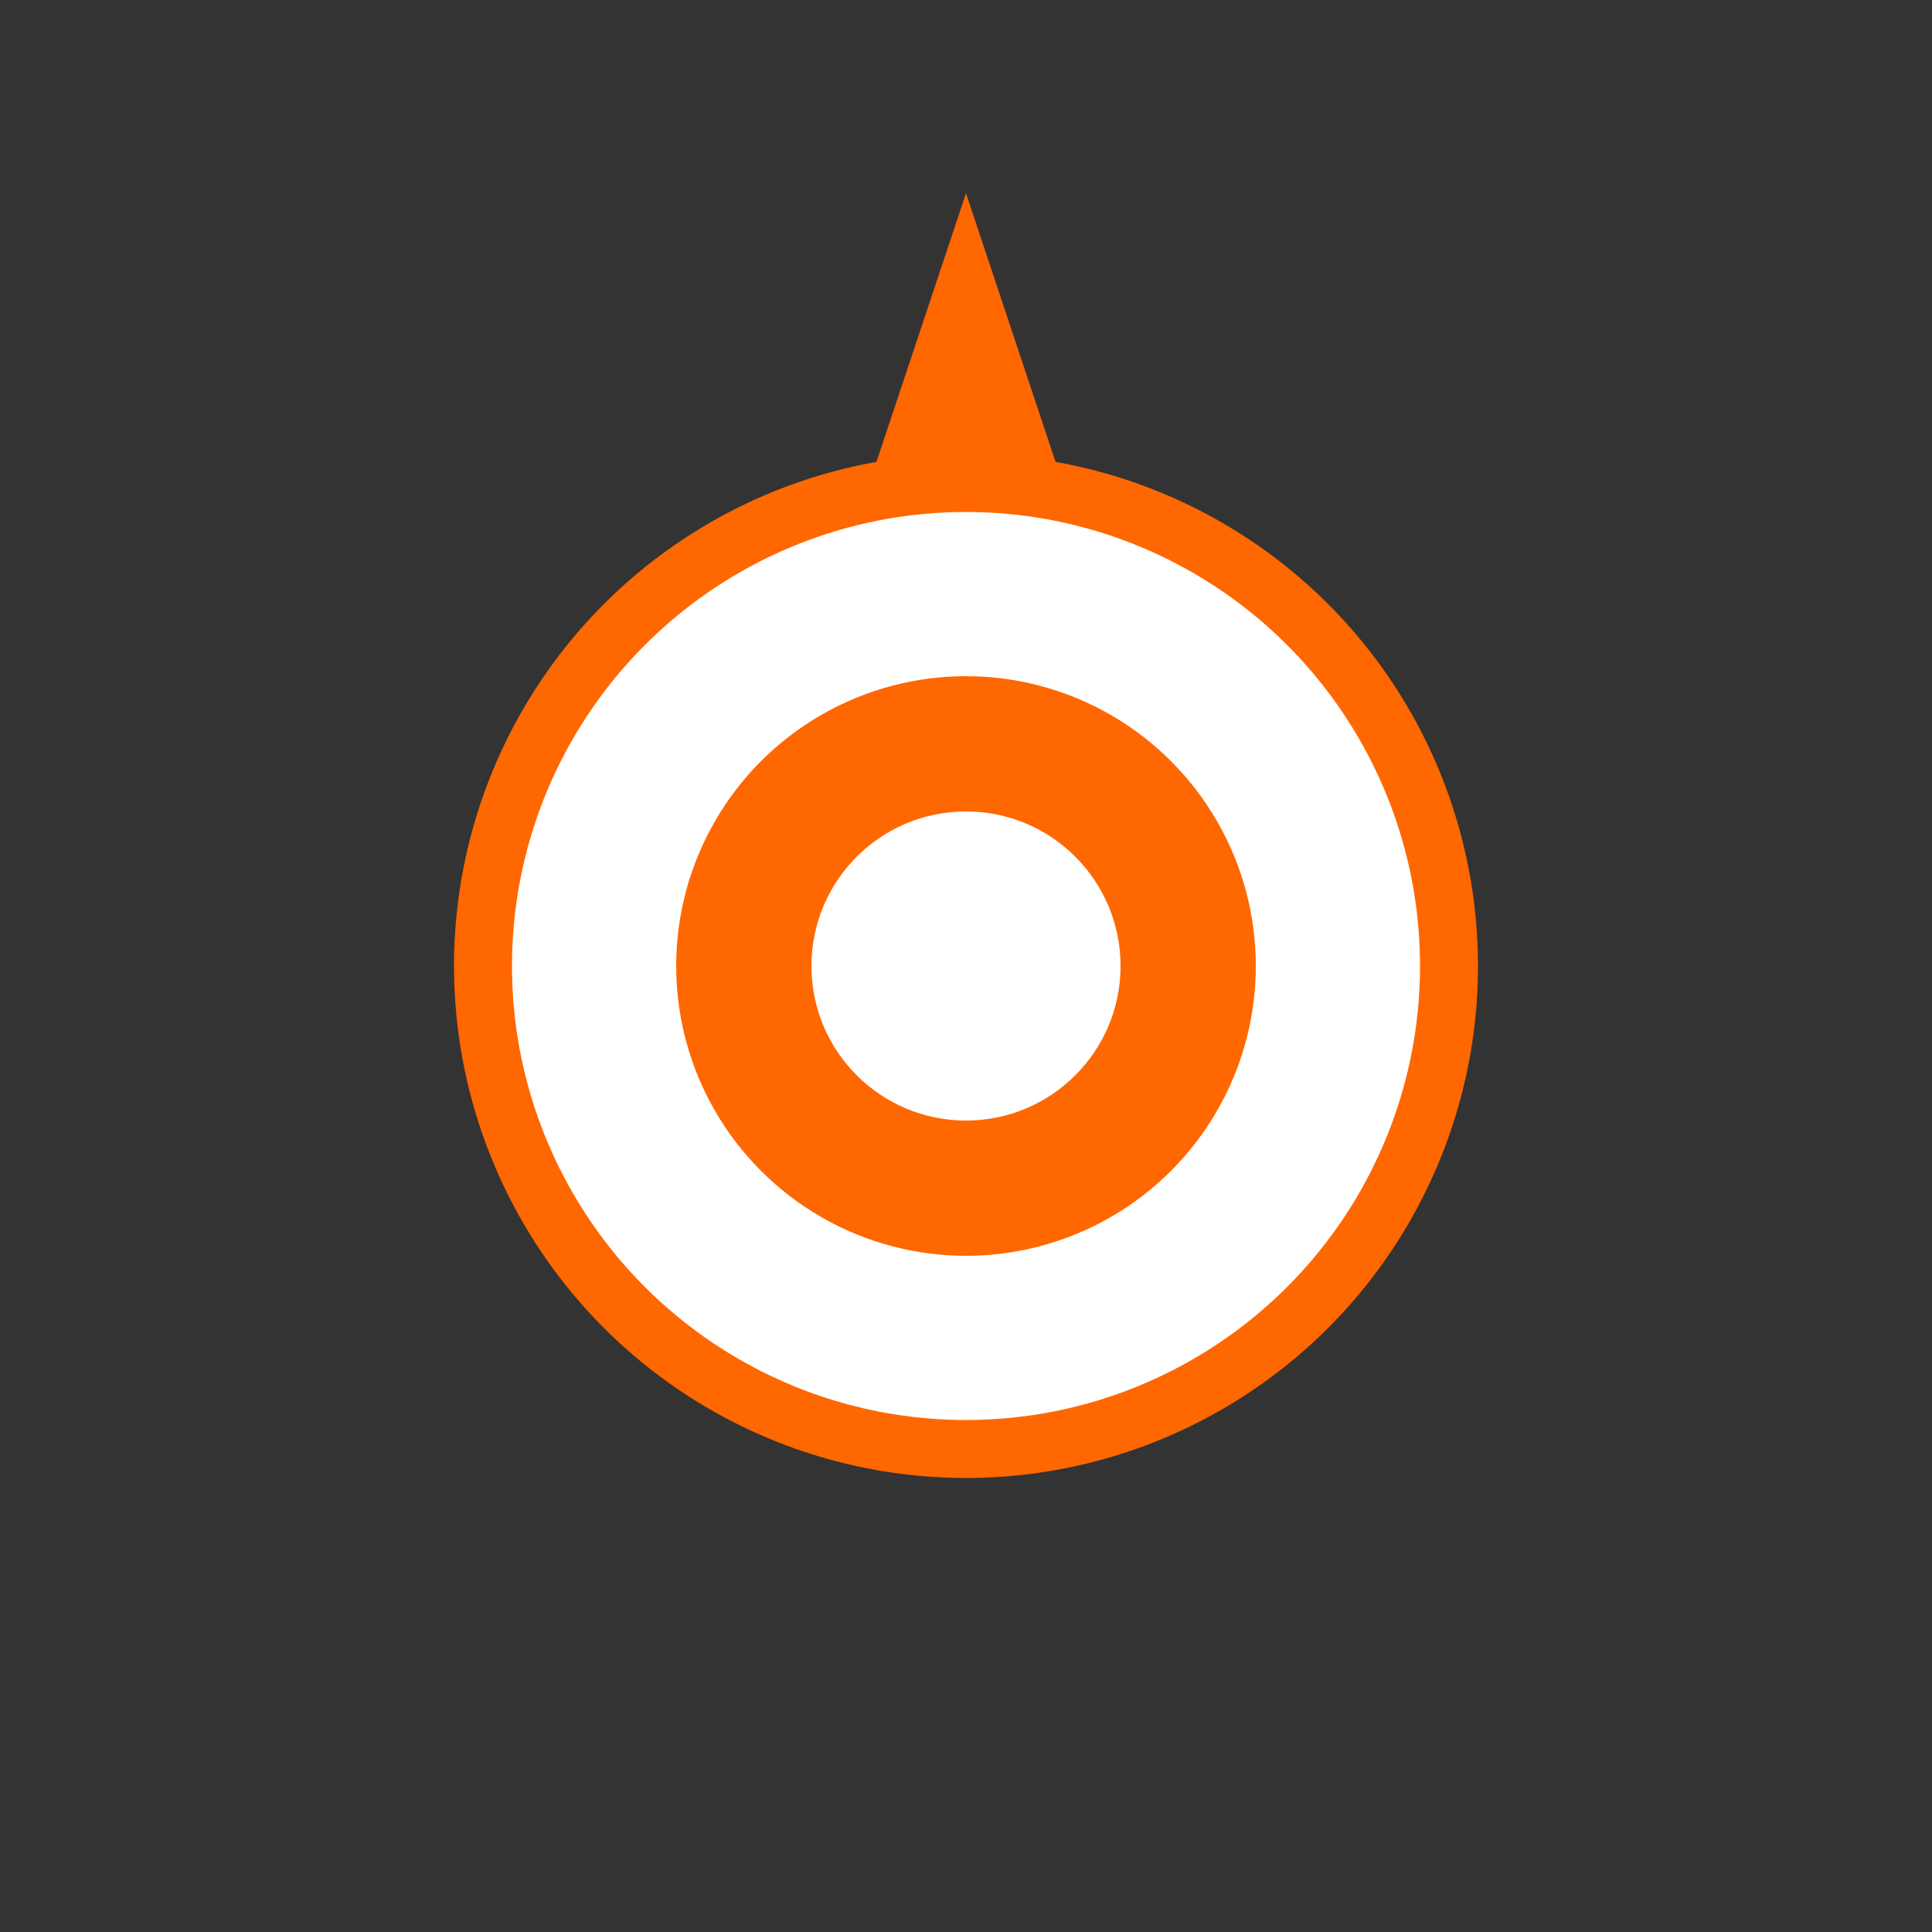 <svg xmlns="http://www.w3.org/2000/svg" viewBox="0 0 100 100">
  <rect x="0" y="0" width="100" height="100" fill="#333333" stroke="none"/>
  <path d="M50,10 L60,40 L50,35 L40,40 Z" fill="#ff6700"/>
  <circle cx="50" cy="50" r="25" fill="white" stroke="#ff6700" stroke-width="3"/>
  <circle cx="50" cy="50" r="15" fill="#ff6700"/>
  <circle cx="50" cy="50" r="8" fill="white"/>
</svg>